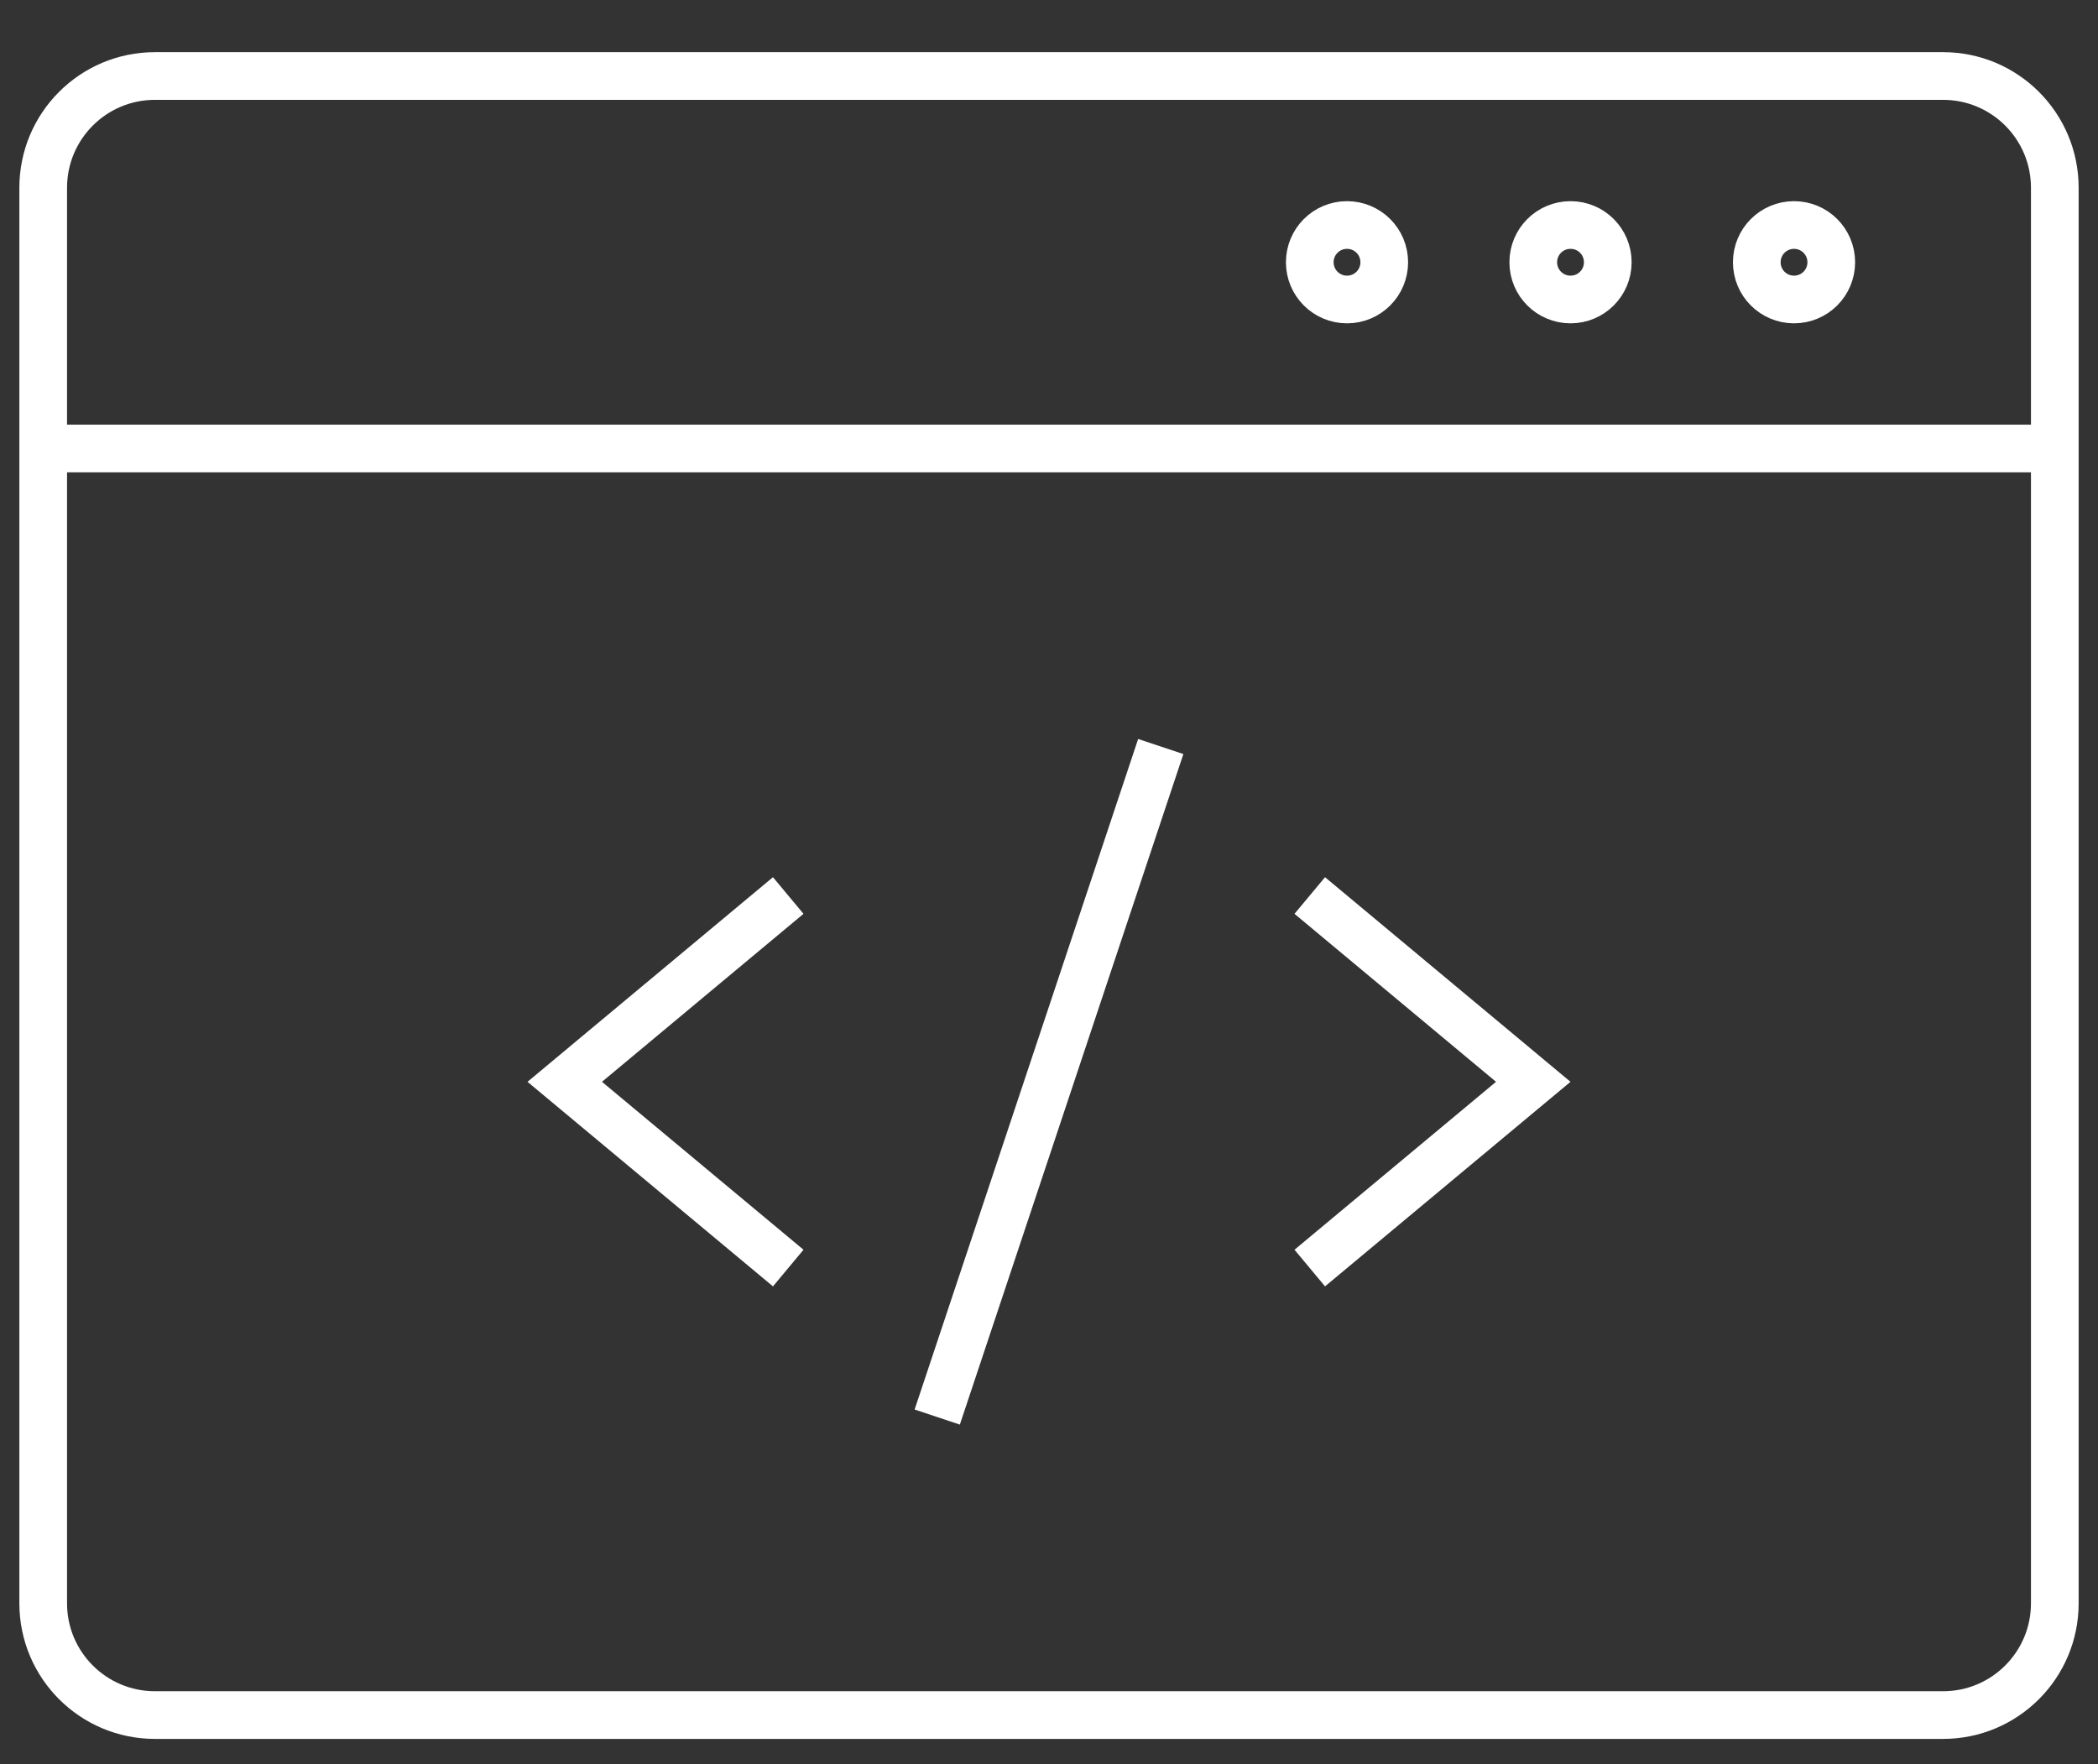 <?xml version="1.0" encoding="UTF-8"?>
<svg width="44px" height="37px" viewBox="0 0 44 37" version="1.1" xmlns="http://www.w3.org/2000/svg" xmlns:xlink="http://www.w3.org/1999/xlink">
    <rect x="0" y="0" width="44" height="37" fill="#333333" stroke="none"/>
    <!-- Generator: Sketch 50 (54983) - http://www.bohemiancoding.com/sketch -->
    <title>frontend-icon</title>
    <desc>Created with Sketch.</desc>
    <defs></defs>
    <g id="Page-1" stroke="none" strokeWidth="1" fill="none" fillRule="evenodd" strokeLinecap="round" strokeLinejoin="round">
        <g id="Landing" transform="translate(-477, -608)" stroke="#FFFFFF" strokeWidth="1.562">
            <g id="Section-skills" transform="translate(292, 424)">
                <g id="content" transform="translate(0, 162)">
                    <g id="Col-L">
                        <g id="icon" transform="translate(167, 0)">
                            <g id="frontend-icon" transform="translate(15, 15)">
                                <path d="M46.094,16.406 L3.906,16.406 L46.094,16.406 Z" id="Path"></path>
                                <path d="M43.75,8.594 L6.25,8.594 C4.955,8.594 3.906,9.643 3.906,10.938 L3.906,40.625 C3.906,41.92 4.955,42.969 6.25,42.969 L43.75,42.969 C45.045,42.969 46.094,41.92 46.094,40.625 L46.094,10.938 C46.094,9.643 45.045,8.594 43.75,8.594 L43.75,8.594 Z" id="Path"></path>
                                <path d="M41.406,12.5 C41.406,12.932 41.057,13.281 40.625,13.281 C40.193,13.281 39.844,12.932 39.844,12.5 C39.844,12.068 40.193,11.719 40.625,11.719 C41.057,11.719 41.406,12.068 41.406,12.5 L41.406,12.5 Z" id="Path"></path>
                                <path d="M36.719,12.5 C36.719,12.932 36.37,13.281 35.938,13.281 C35.505,13.281 35.156,12.932 35.156,12.5 C35.156,12.068 35.505,11.719 35.938,11.719 C36.37,11.719 36.719,12.068 36.719,12.5 L36.719,12.5 Z" id="Path"></path>
                                <path d="M32.031,12.5 C32.031,12.932 31.682,13.281 31.25,13.281 C30.818,13.281 30.469,12.932 30.469,12.5 C30.469,12.068 30.818,11.719 31.25,11.719 C31.682,11.719 32.031,12.068 32.031,12.5 L32.031,12.5 Z" id="Path"></path>
                                <polyline id="Path" points="19.531 25.781 14.844 29.688 19.531 33.594"></polyline>
                                <polyline id="Path" points="30.469 25.781 35.156 29.688 30.469 33.594"></polyline>
                                <path d="M22.656,36.719 L27.344,22.656 L22.656,36.719 Z" id="Path"></path>
                            </g>
                        </g>
                    </g>
                </g>
            </g>
        </g>
    </g>
</svg>